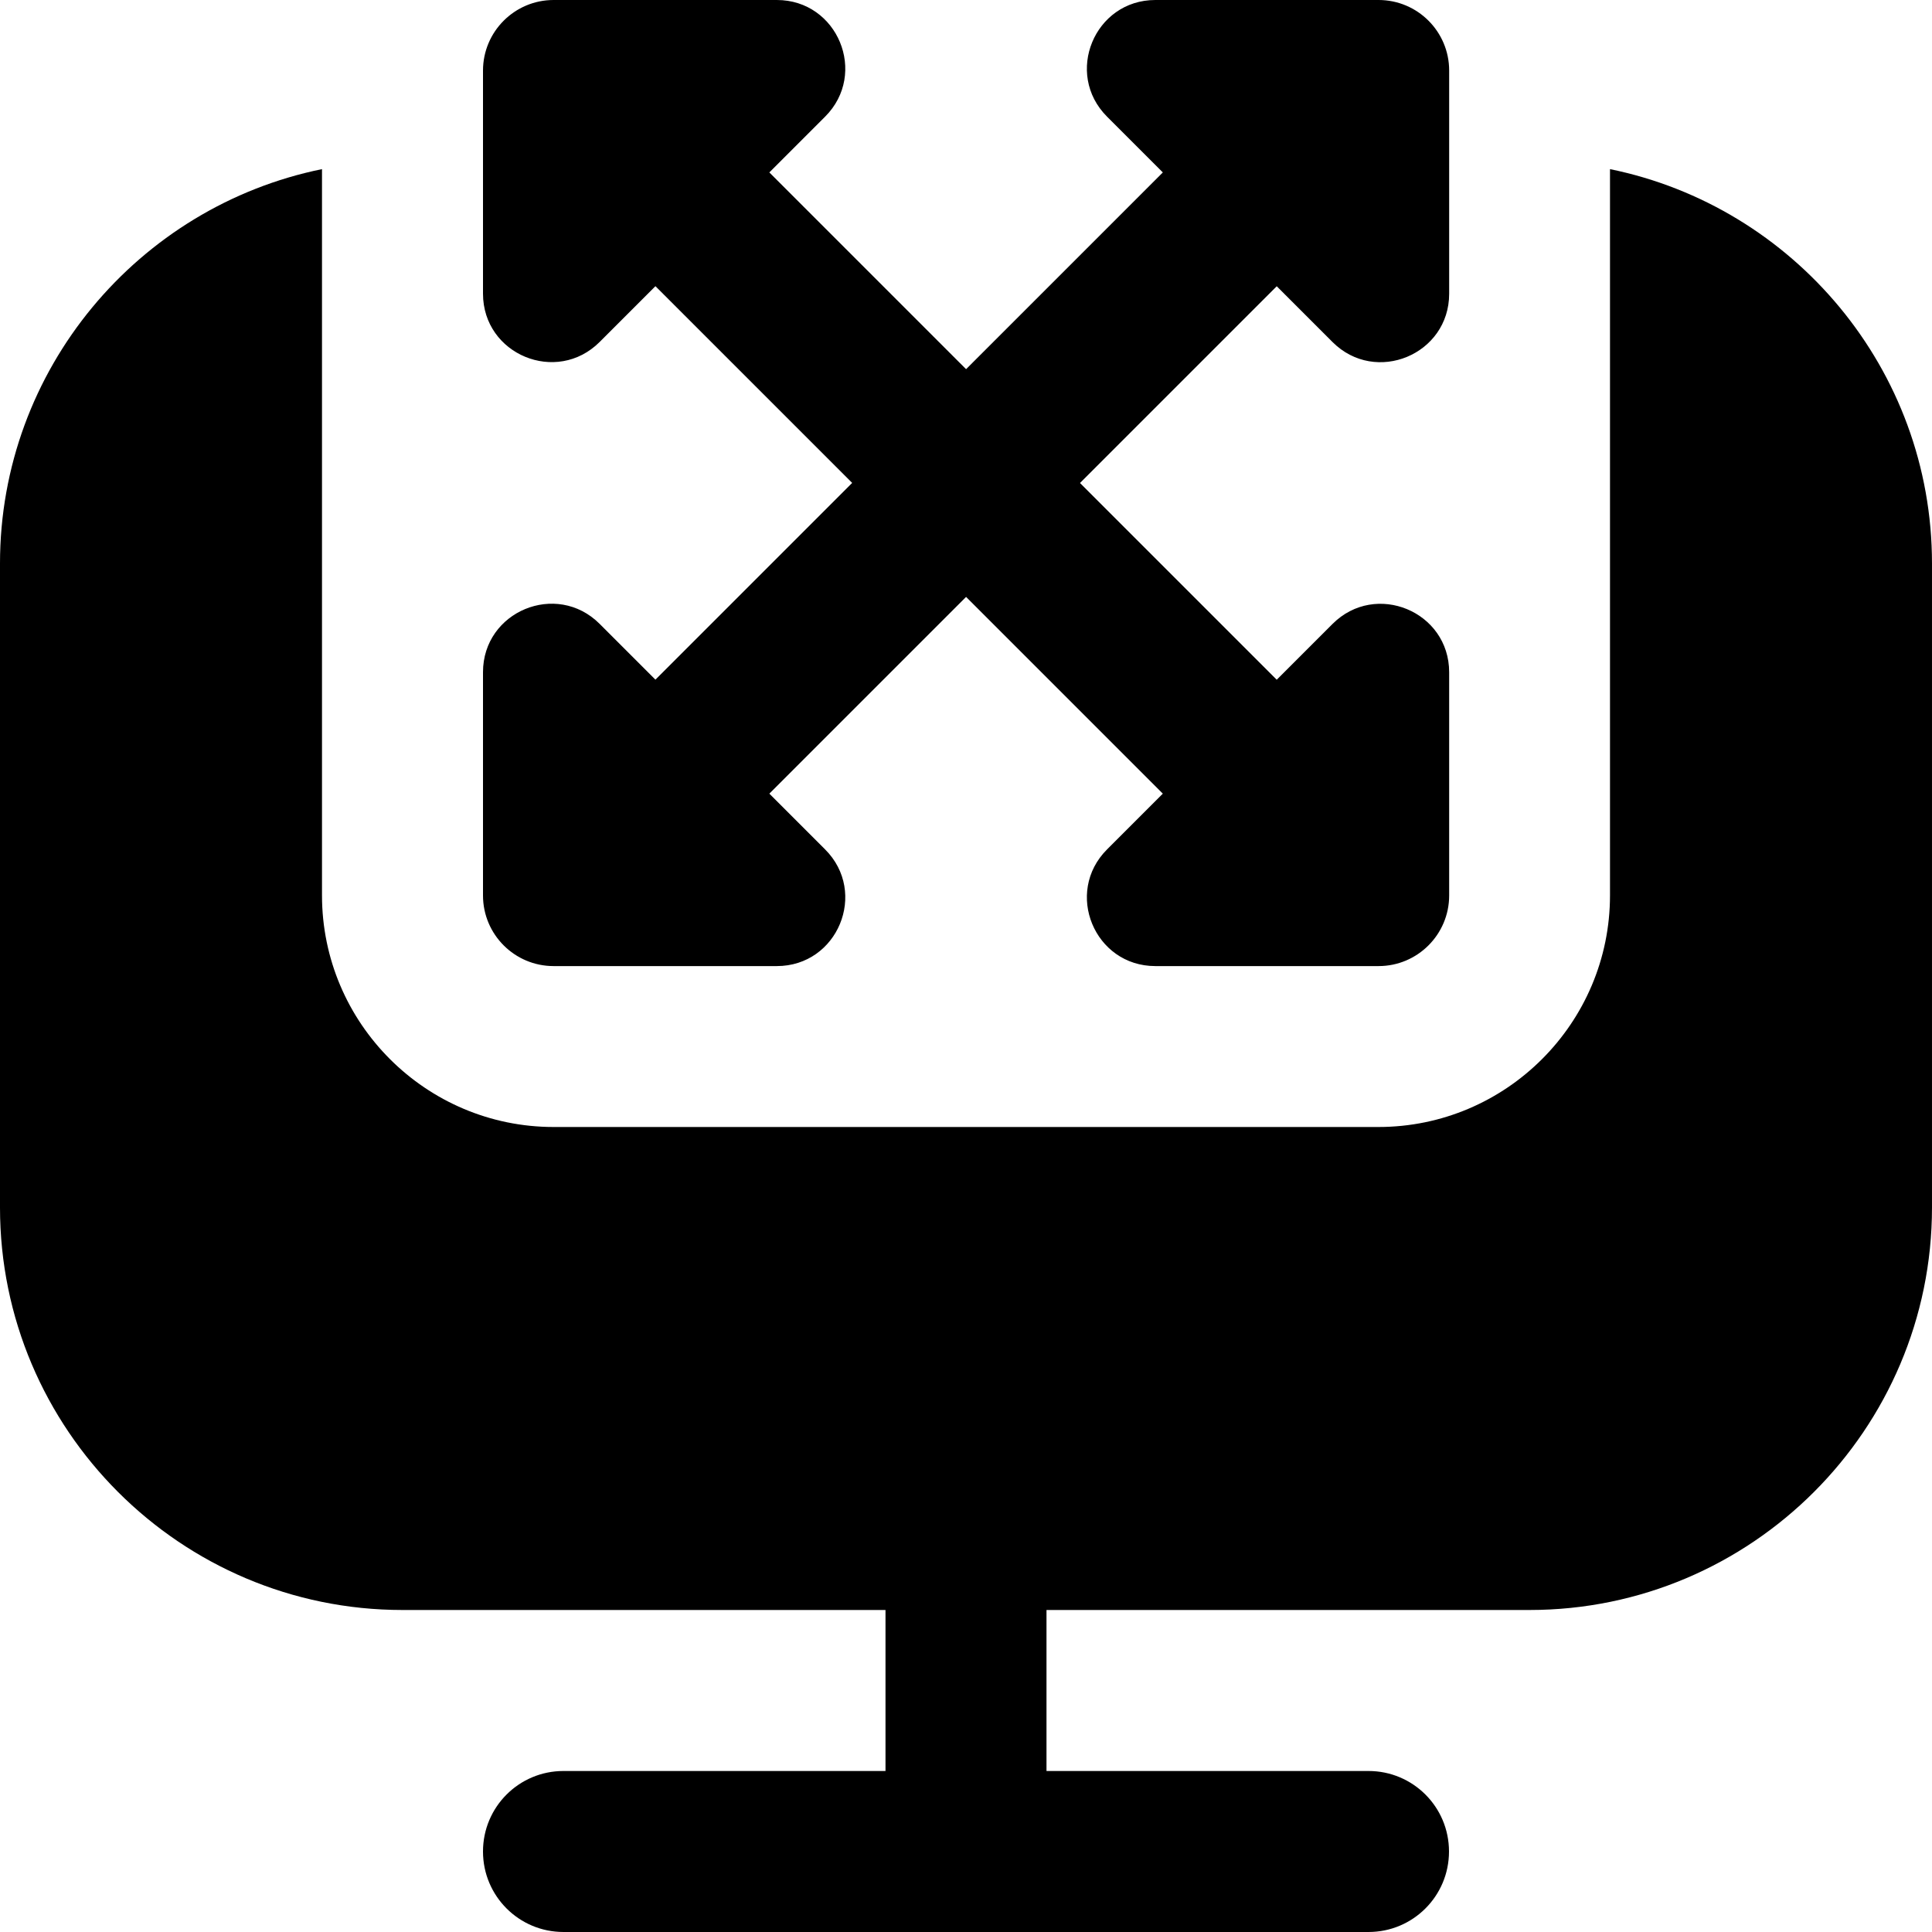 <svg id="Layer_1" viewBox="0 0 24 24" xmlns="http://www.w3.org/2000/svg" data-name="Layer 1"><path d="m6 11.123v-2.773c0-.756.914-1.135 1.449-.6l.693.693 2.444-2.444-2.444-2.444-.693.693c-.535.535-1.449.156-1.449-.6v-2.771c0-.484.393-.877.877-.877h2.773c.756 0 1.135.914.6 1.449l-.693.693 2.444 2.444 2.444-2.444-.693-.693c-.535-.535-.156-1.449.6-1.449h2.773c.484 0 .877.392.877.877v2.772c0 .756-.914 1.135-1.449.6l-.693-.693-2.444 2.444 2.444 2.444.693-.693c.535-.535 1.449-.156 1.449.6v2.773c0 .484-.393.877-.877.877h-2.773c-.756 0-1.135-.914-.6-1.449l.693-.693-2.444-2.444-2.444 2.444.693.693c.535.535.156 1.449-.6 1.449h-2.773c-.484 0-.877-.393-.877-.877zm14-9.022v9.022c0 1.586-1.291 2.877-2.877 2.877h-10.246c-1.586 0-2.877-1.291-2.877-2.877v-9.022c-2.279.465-4 2.485-4 4.899v8c0 2.757 2.243 5 5 5h6v2h-4c-.553 0-1 .447-1 1s.447 1 1 1h10c.553 0 1-.447 1-1s-.447-1-1-1h-4v-2h6c2.757 0 5-2.243 5-5v-8c0-2.414-1.721-4.434-4-4.899z"/></svg>